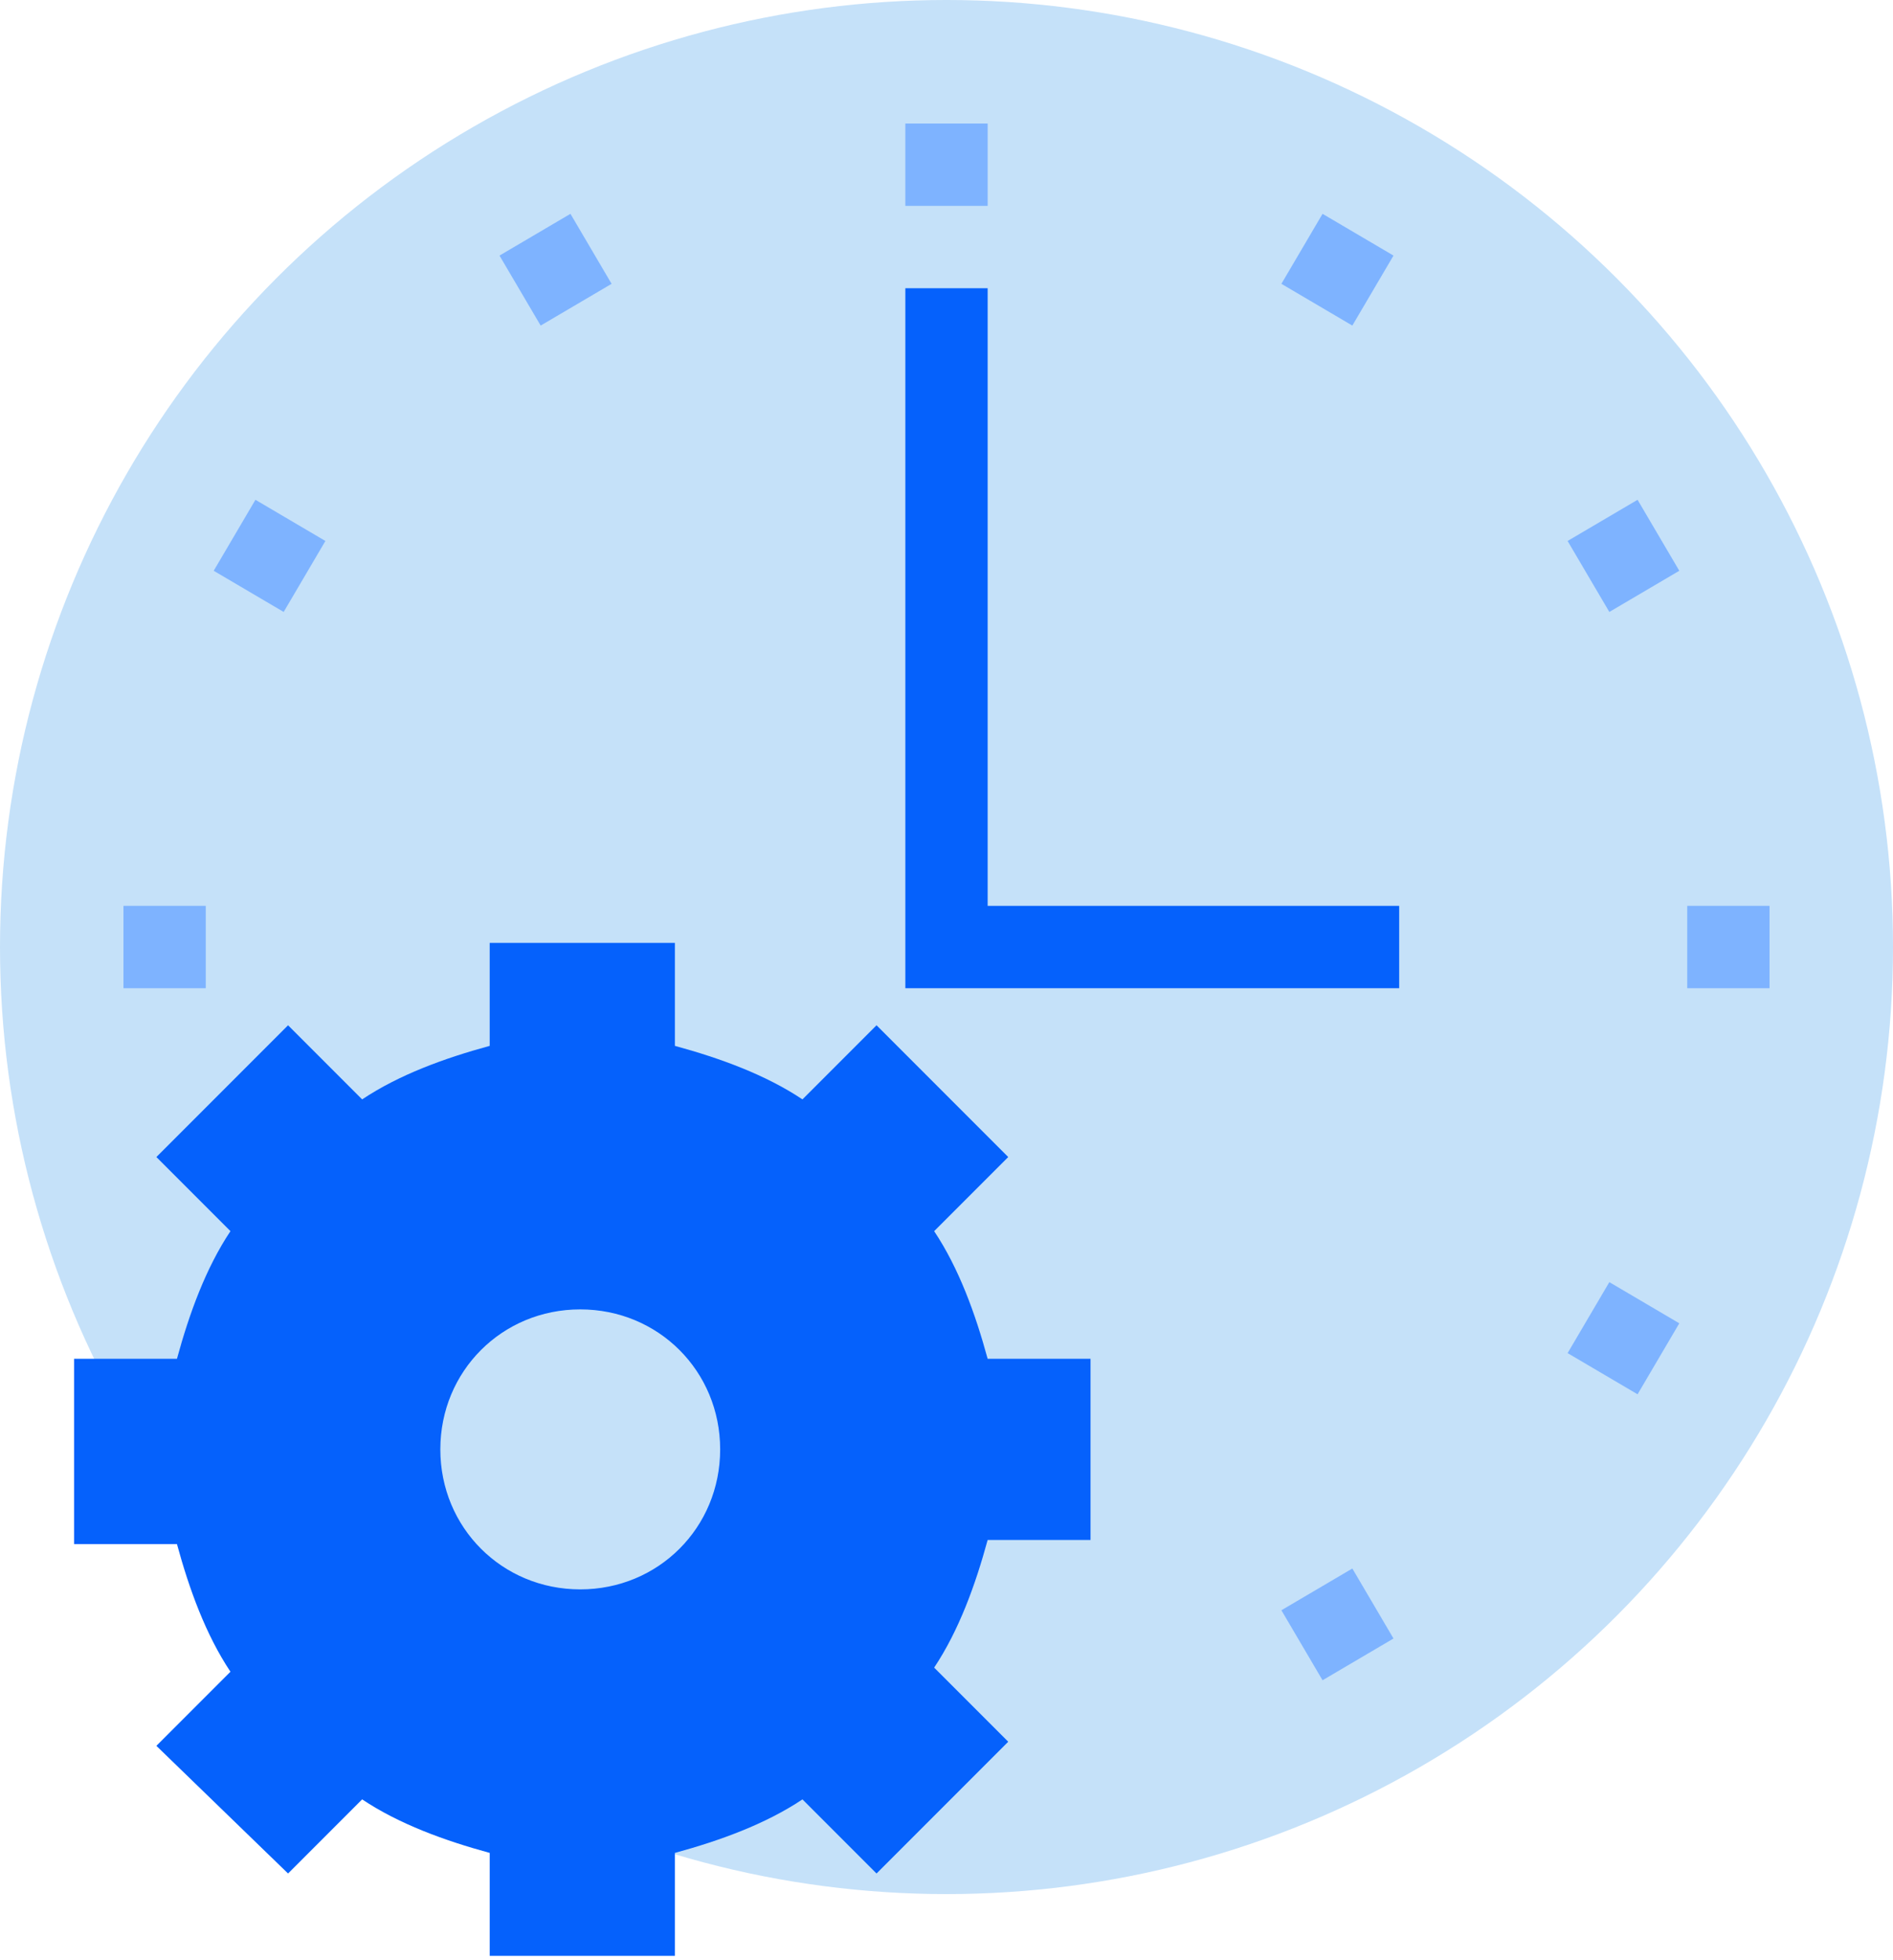 <?xml version="1.0" encoding="utf-8"?>
<!-- Generator: Adobe Illustrator 24.0.1, SVG Export Plug-In . SVG Version: 6.00 Build 0)  -->
<svg version="1.1" xmlns="http://www.w3.org/2000/svg" xmlns:xlink="http://www.w3.org/1999/xlink" x="0px" y="0px"
	 viewBox="0 0 46 47.6" style="enable-background:new 0 0 46 47.6;" xml:space="preserve">
<style type="text/css">
	.st0{display:none;}
	.st1{display:inline;}
	.st2{fill:#E5E8EC;}
	.st3{fill:#7EB3FF;}
	.st4{fill:none;stroke:#9AC7F7;stroke-width:4.165;}
	.st5{fill:#C5E1F9;}
	.st6{fill:none;stroke:#0561FC;stroke-width:2;}
	.st7{fill:none;stroke:#7EB3FF;stroke-width:2;}
	.st8{fill:#0561FC;}
	.st9{fill:none;stroke:#EAF4FE;stroke-width:4.232;}
	.st10{fill:none;stroke:#0561FC;stroke-width:2;stroke-miterlimit:10;}
	.st11{fill:#FFC400;}
	.st12{fill:none;stroke:#EAF4FE;stroke-width:2;}
	.st13{fill:#9AC7F7;}
	.st14{fill:#0561FC;stroke:#0561FC;stroke-width:3;}
	.st15{fill:#FFFFFF;stroke:#0450CF;stroke-width:1.942;}
	.st16{fill:none;stroke:#FFFFFF;stroke-width:2;stroke-miterlimit:10;}
	.st17{fill:none;stroke:#C5E1F9;stroke-width:2;}
	.st18{fill:#EAF4FE;}
	.st19{fill:#FFFFFF;}
	.st20{fill:#0450CF;}
	.st21{fill:none;stroke:#0561FC;stroke-width:6;stroke-miterlimit:10;}
	.st22{fill:none;stroke:#0561FC;stroke-width:3.811;stroke-miterlimit:10;}
	.st23{fill:none;stroke:#C5E1F9;stroke-width:5.129;stroke-miterlimit:10;}
	.st24{fill:none;stroke:#0561FC;stroke-width:5.129;stroke-miterlimit:10;}
	.st25{fill:none;stroke:#7EB3FF;stroke-width:5.129;stroke-miterlimit:10;}
	.st26{fill:#EAF4FE;stroke:#0561FC;stroke-width:2;}
	.st27{fill:#F8C44F;}
	.st28{fill:none;stroke:#0561FC;stroke-width:2.956;stroke-miterlimit:10;}
	.st29{fill:none;stroke:#9AC7F7;stroke-width:2;stroke-linejoin:bevel;}
	.st30{fill:none;stroke:#EAF4FE;stroke-width:3.658;}
	.st31{fill:none;stroke:#0561FC;stroke-width:5.52;}
	.st32{fill:none;stroke:#FFFFFF;stroke-width:3.108;}
	.st33{fill:none;stroke:#FFFFFF;stroke-width:2;}
</style>
<g id="Background">
</g>
<g id="Square" class="st0">
	<g class="st1">
		<rect x="-1.6" y="-0.7" class="st2" width="48" height="48"/>
	</g>
	<g id="Layer_4" class="st1">
	</g>
</g>
<g id="Icons">
	<g>
		<circle class="st5" cx="23" cy="23" r="23"/>
		<polyline class="st6" points="23,7 23,23 34,23 		"/>
		<g>
			<line class="st7" x1="23" y1="5" x2="23" y2="3"/>
			<line class="st7" x1="14" y1="7.4" x2="13" y2="5.7"/>
			<line class="st7" x1="7.4" y1="14" x2="5.7" y2="13"/>
			<line class="st7" x1="5" y1="23" x2="3" y2="23"/>
			<line class="st7" x1="32" y1="38.6" x2="33" y2="40.3"/>
			<line class="st7" x1="38.6" y1="32" x2="40.3" y2="33"/>
			<line class="st7" x1="41" y1="23" x2="43" y2="23"/>
			<line class="st7" x1="38.6" y1="14" x2="40.3" y2="13"/>
			<line class="st7" x1="32" y1="7.4" x2="33" y2="5.7"/>
		</g>
		<path class="st8" d="M26.5,37.5V33H24c-0.3-1.1-0.7-2.2-1.3-3.1l1.8-1.8l-3.2-3.2l-1.8,1.8c-0.9-0.6-2-1-3.1-1.3v-2.5h-4.5v2.5
			c-1.1,0.3-2.2,0.7-3.1,1.3L7,24.9l-3.2,3.2l1.8,1.8c-0.6,0.9-1,2-1.3,3.1H1.8v4.5h2.5c0.3,1.1,0.7,2.2,1.3,3.1l-1.8,1.8L7,45.5
			l1.8-1.8c0.9,0.6,2,1,3.1,1.3v2.5h4.5v-2.5c1.1-0.3,2.2-0.7,3.1-1.3l1.8,1.8l3.2-3.2l-1.8-1.8c0.6-0.9,1-2,1.3-3.1H26.5z
			 M14.1,38.6c-1.9,0-3.4-1.5-3.4-3.4c0-1.9,1.5-3.4,3.4-3.4s3.4,1.5,3.4,3.4C17.5,37.1,16,38.6,14.1,38.6z"/>
	</g>
</g>
</svg>
